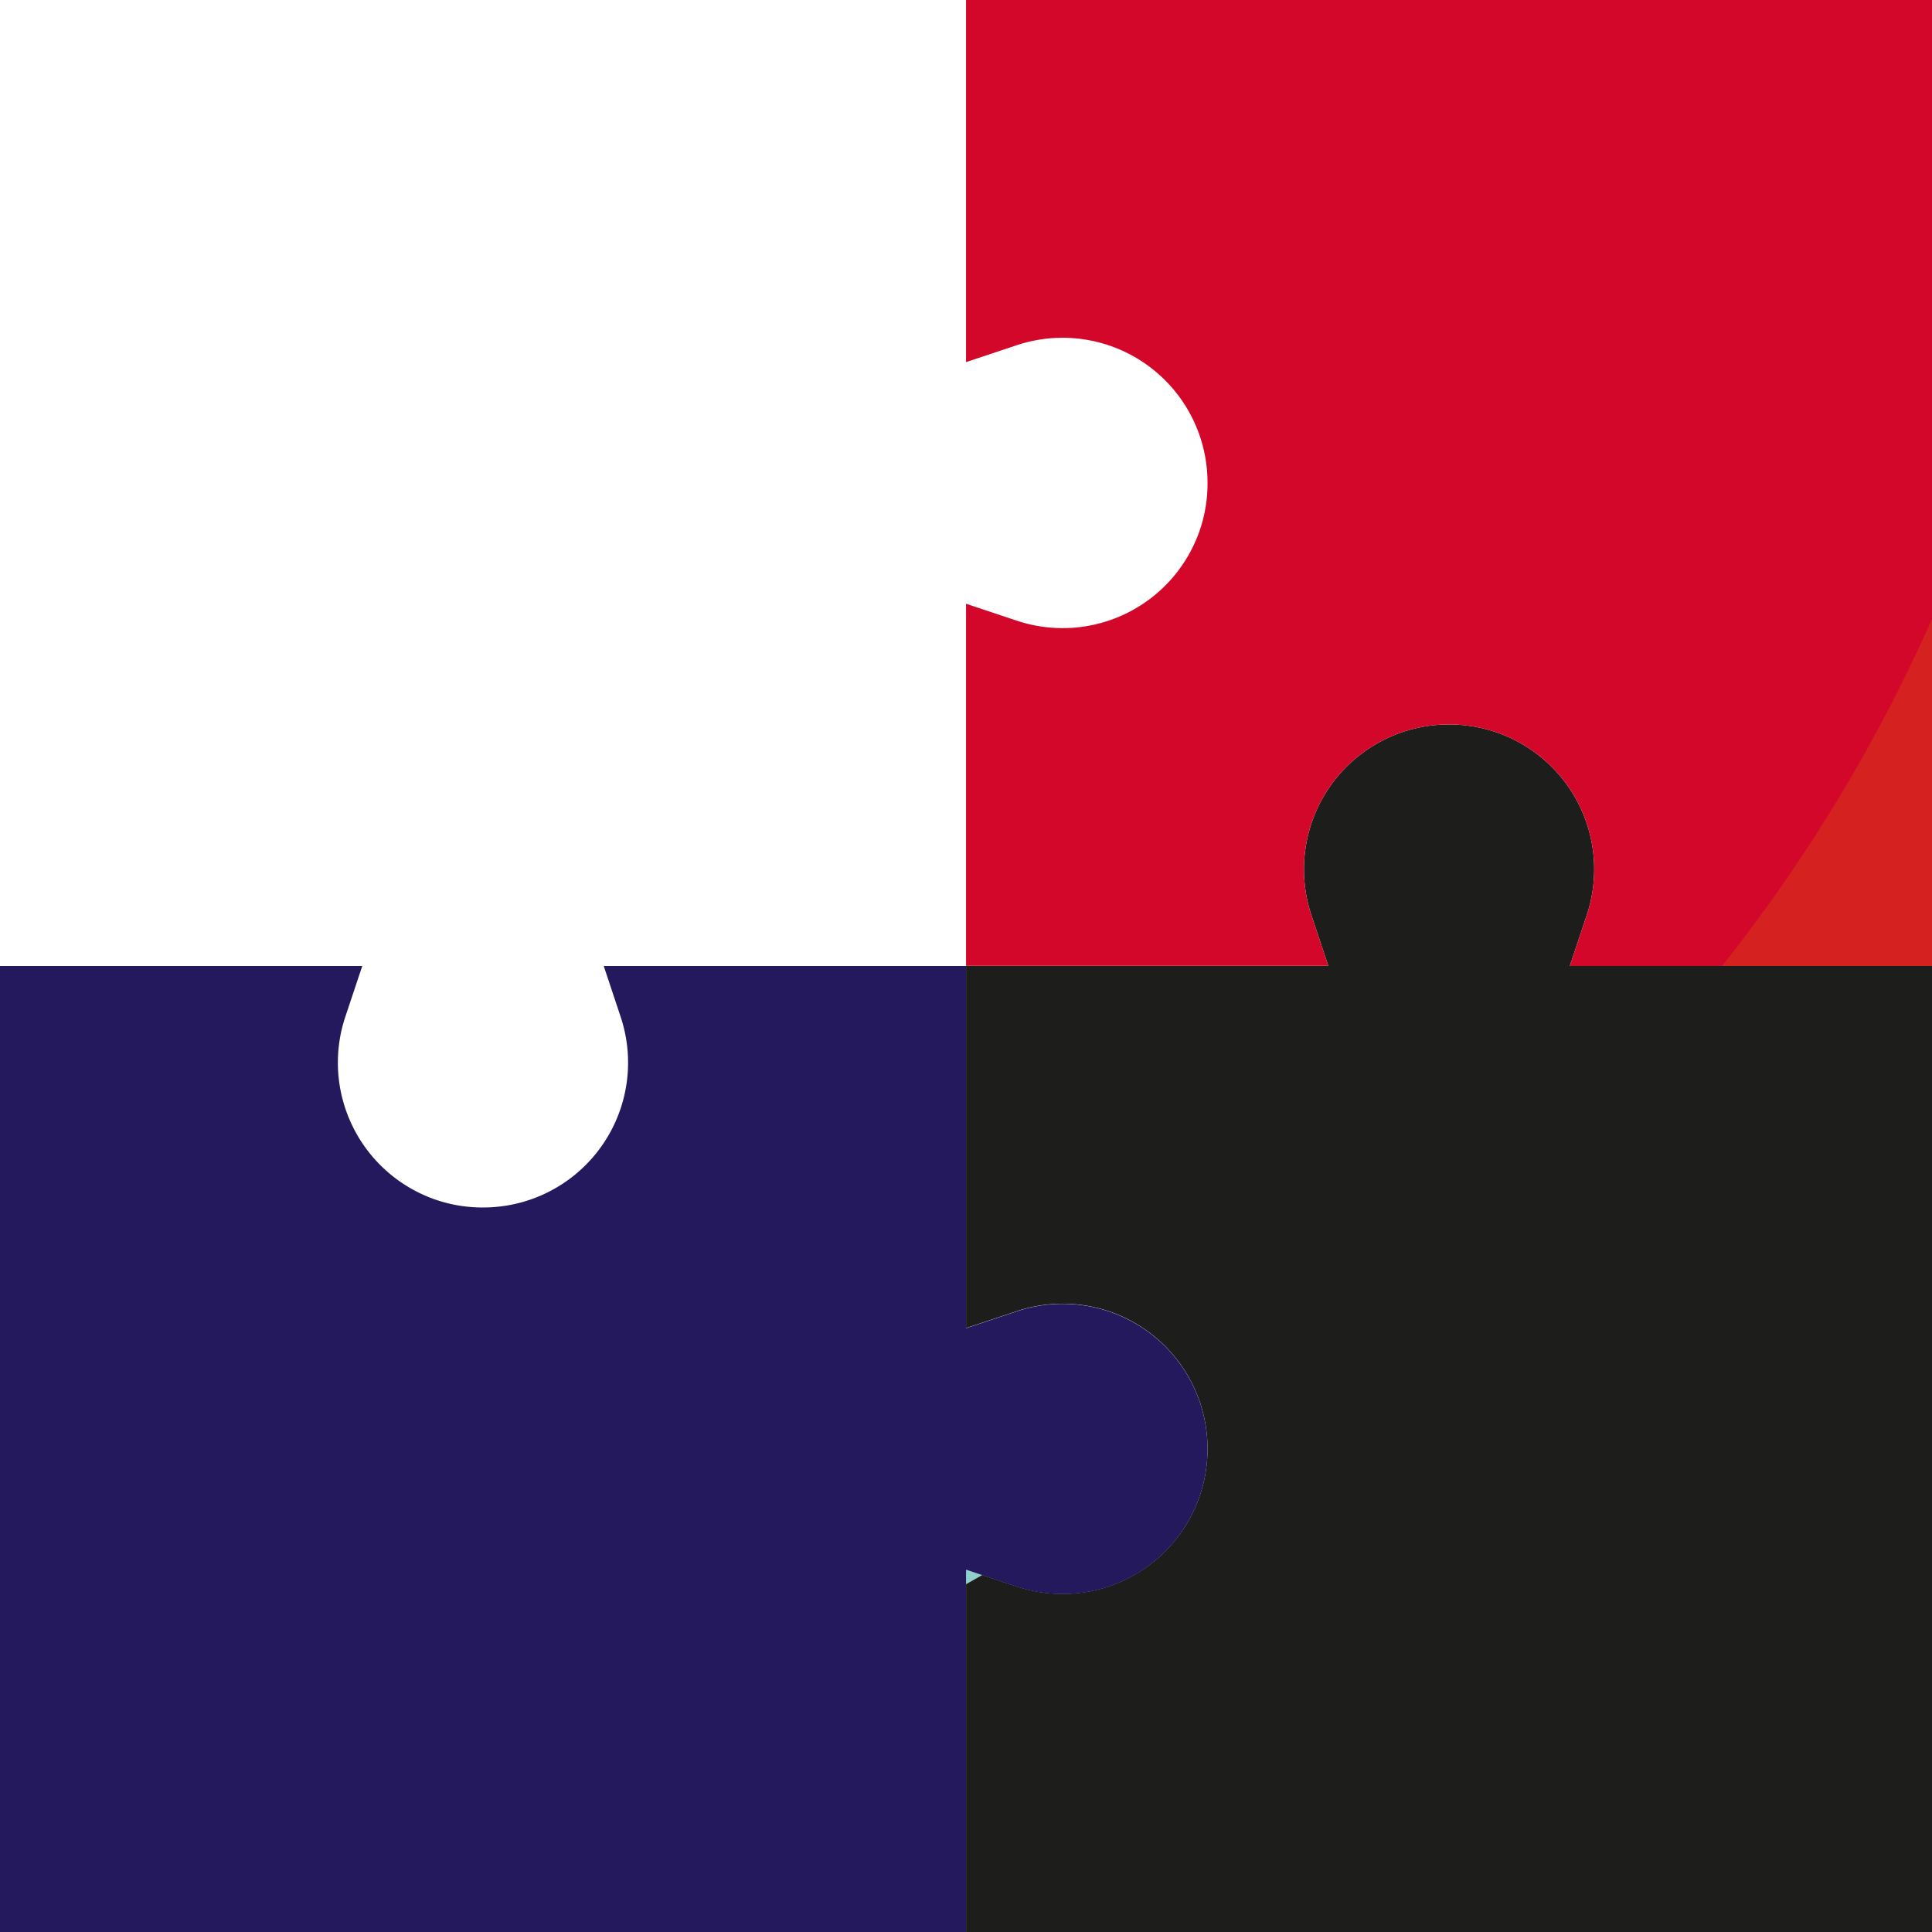 <svg id="Capa_1" data-name="Capa 1" xmlns="http://www.w3.org/2000/svg" viewBox="0 0 423.72 423.72"><defs><style>.cls-1{fill:#1d1d1b;}.cls-2{fill:#24195d;}.cls-3{fill:#d3072a;}.cls-4{fill:none;}.cls-5{fill:#91cece;}.cls-6{fill:#d62121;}</style></defs><title>menu-closed</title><path class="cls-1" d="M469.63,459V247.14H390.18l3.7-11.1a31.77,31.77,0,0,0-30.18-41.87h0A31.77,31.77,0,0,0,333.52,236l3.7,11.1H257.77v79.45l11.09-3.7a31.77,31.77,0,0,1,41.87,30.18h0a31.79,31.79,0,0,1-41.87,30.18l-11.09-3.7V459Z" transform="translate(-45.9 -35.28)"/><path class="cls-2" d="M257.77,247.14v79.45l11.09-3.7a31.77,31.77,0,0,1,41.87,30.18h0a31.79,31.79,0,0,1-41.87,30.18l-11.09-3.7V459H45.9V247.14h79.45l-3.7,11.09a31.79,31.79,0,0,0,20,40.23,31.47,31.47,0,0,0,10.13,1.64h0A31.77,31.77,0,0,0,182,258.23l-3.69-11.09Z" transform="translate(-45.9 -35.28)"/><path class="cls-3" d="M469.63,247.14H390.18l3.7-11.1a31.77,31.77,0,0,0-30.18-41.87h0A31.77,31.77,0,0,0,333.52,236l3.7,11.1H257.77V167.69l11.09,3.7a31.79,31.79,0,0,0,40.23-20,31.43,31.43,0,0,0,1.64-10.13h0A31.79,31.79,0,0,0,268.86,111l-11.09,3.7V35.28H469.63Z" transform="translate(-45.9 -35.28)"/><path class="cls-4" d="M45.9,35.28V247.14h79.45l-3.7,11.09a31.79,31.79,0,0,0,20,40.23,31.47,31.47,0,0,0,10.13,1.64h0A31.79,31.79,0,0,0,182,258.23l-3.7-11.09h79.44V167.69l11.1,3.7a31.77,31.77,0,0,0,41.87-30.18h0A31.79,31.79,0,0,0,268.86,111l-11.1,3.7V35.28Z" transform="translate(-45.9 -35.28)"/><path class="cls-5" d="M257.77,382.73l3.53-2-3.53-1.19Z" transform="translate(-45.9 -35.28)"/><path class="cls-6" d="M423.57,247.14h46.06V171A351.74,351.74,0,0,1,423.57,247.14Z" transform="translate(-45.9 -35.28)"/></svg>